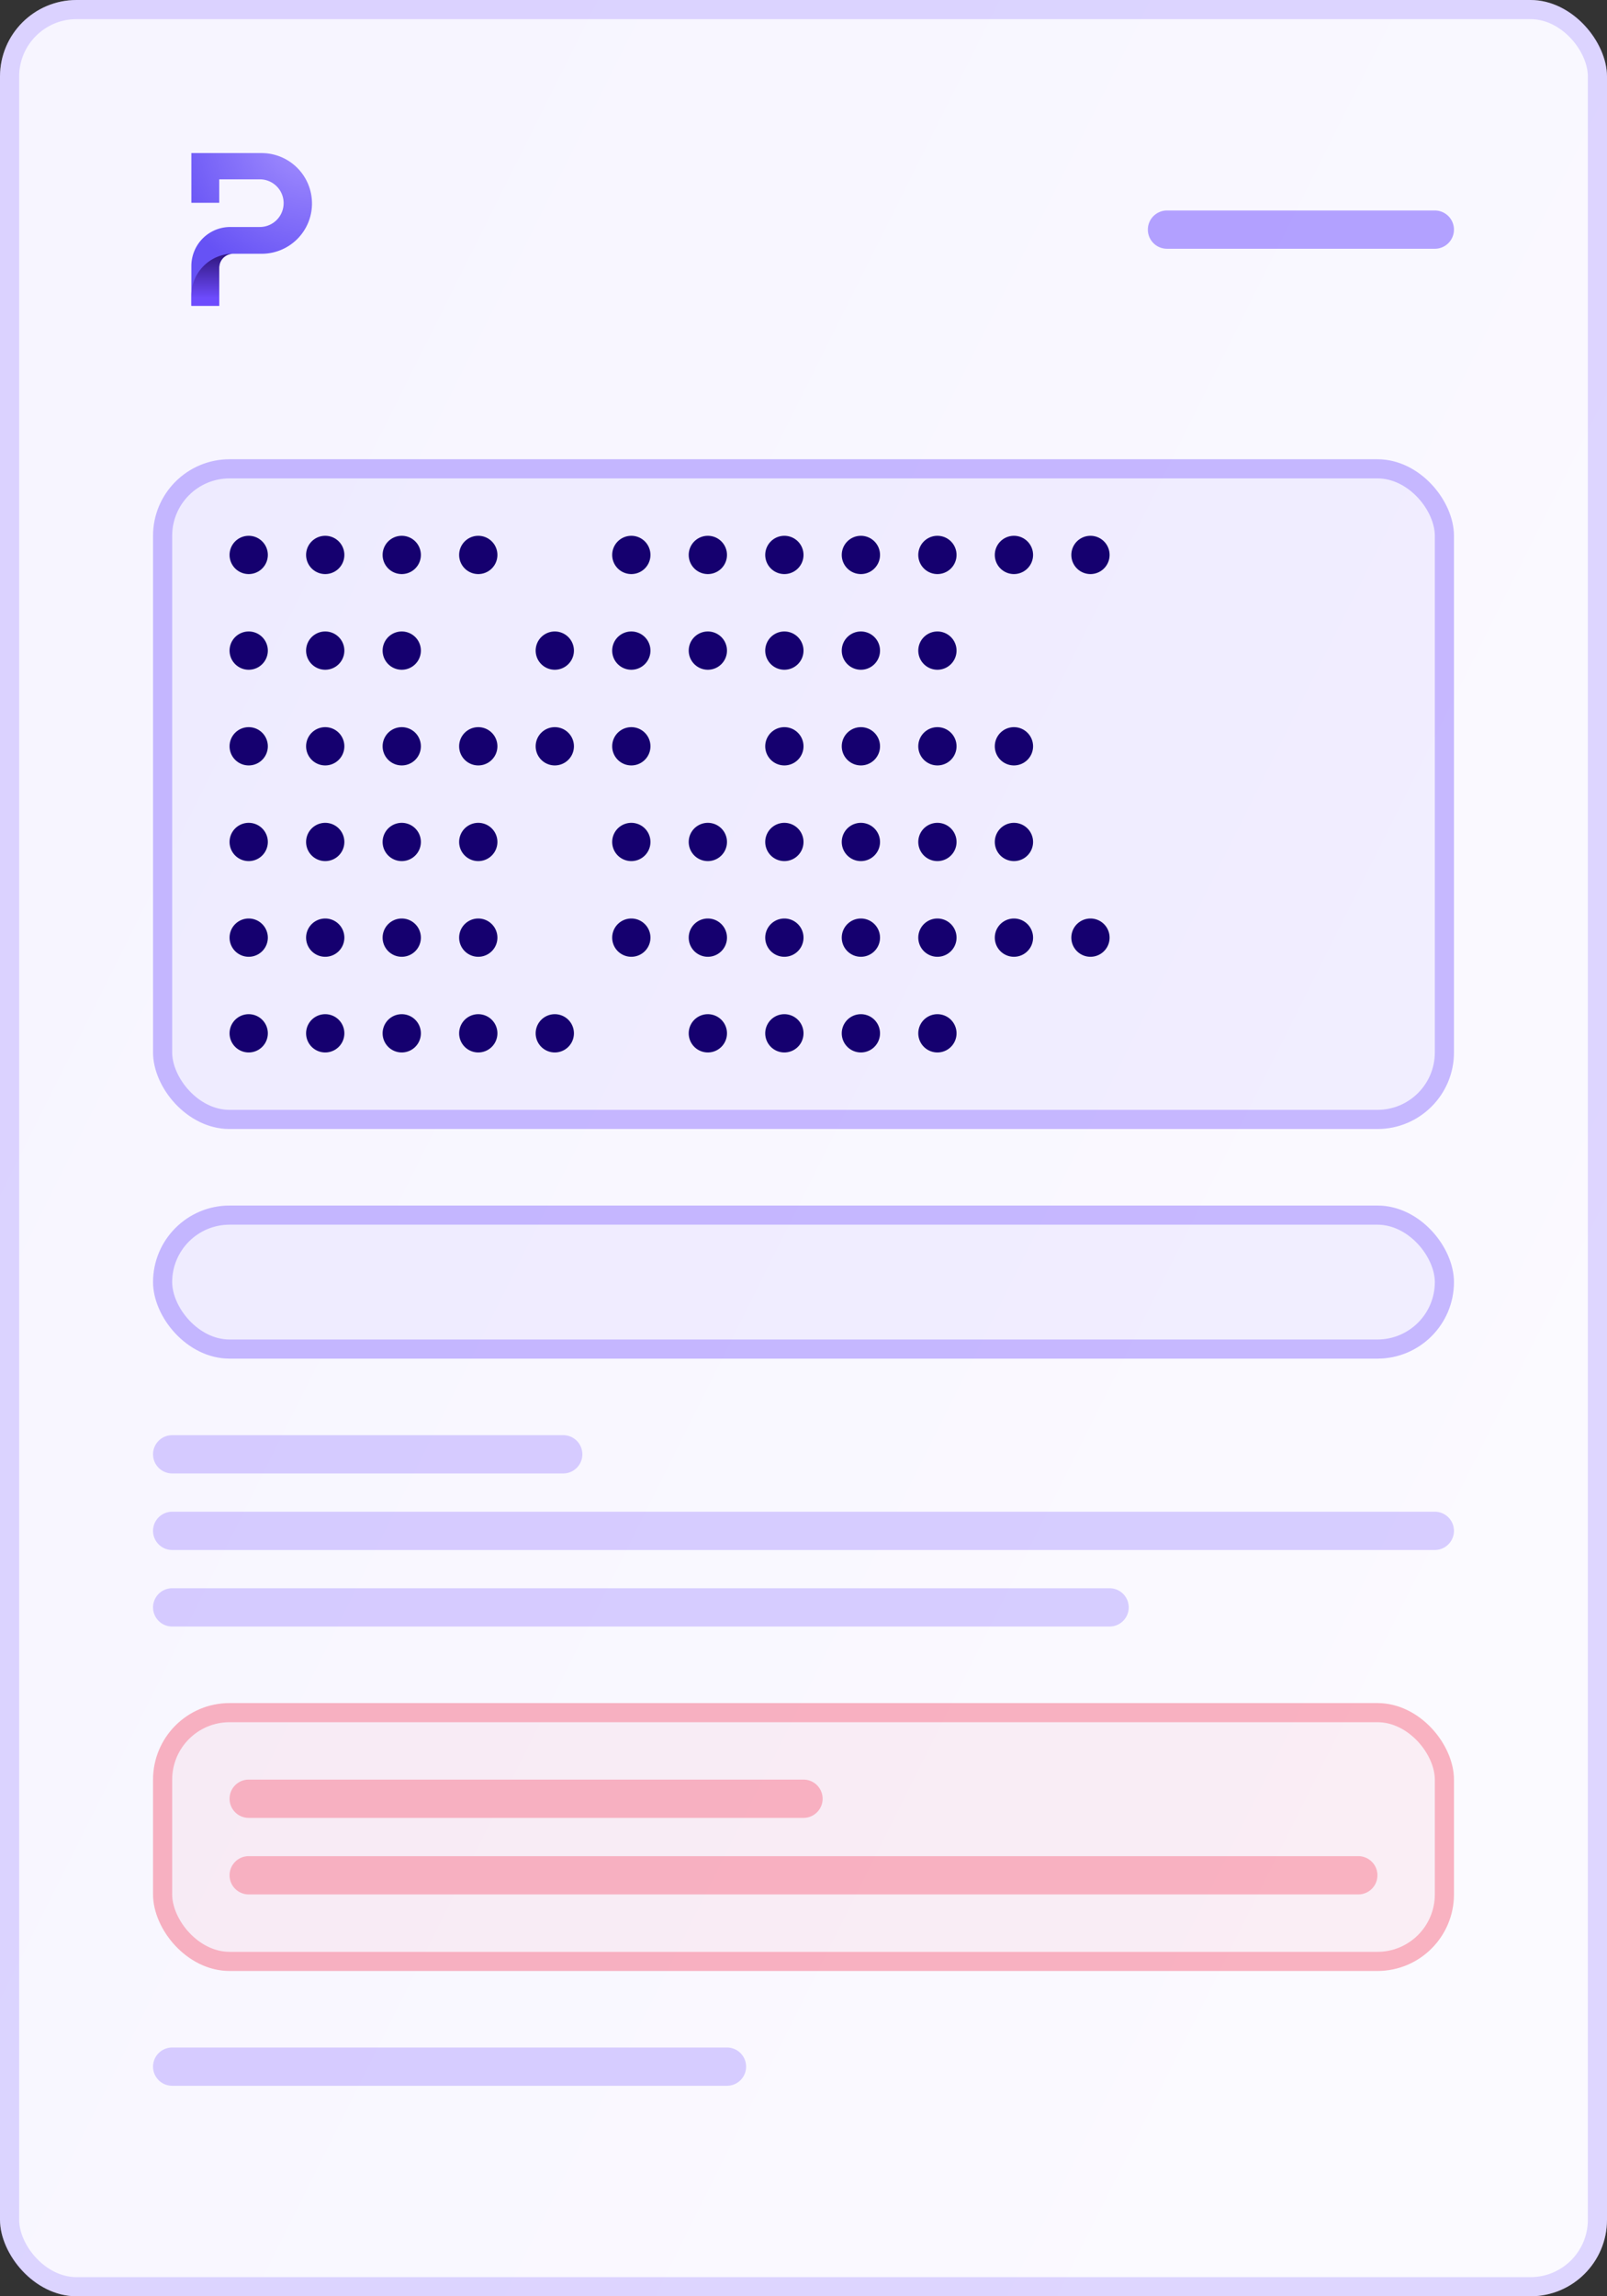 <svg xmlns="http://www.w3.org/2000/svg" width="84" height="120" fill="none">
    <rect width="100%" height="100%" fill="#333333" stroke="none"/>
    <rect width="84" height="120" fill="url(#a)" rx="4" />
    <rect width="83" height="119" x=".5" y=".5" stroke="#6D4AFF" stroke-opacity=".2" rx="3.5" />
    <path
        fill="url(#b)"
        d="M10.003 13.9v2.078h1.457V13.99a.73.73 0 0 1 .728-.729h1.493a2.626 2.626 0 0 0 2.627-2.63A2.632 2.632 0 0 0 13.681 8h-3.678v2.597h1.457V9.372h2.123a1.243 1.243 0 0 1 1.243 1.245 1.246 1.246 0 0 1-1.243 1.245h-1.544a2.032 2.032 0 0 0-1.881 1.258 2.04 2.04 0 0 0-.155.78Z"
    />
    <path fill="url(#c)" d="M12.187 13.261a2.183 2.183 0 0 0-2.184 2.187v.53h1.457V13.99a.73.73 0 0 1 .727-.729Z" />
    <path fill="#6D4AFF" fill-opacity=".5" d="M60 12a1 1 0 0 1 1-1h14a1 1 0 1 1 0 2H61a1 1 0 0 1-1-1Z" />
    <rect width="68" height="35" x="8" y="24" fill="#6D4AFF" fill-opacity=".06" rx="4" />
    <rect width="67" height="34" x="8.5" y="24.5" stroke="#6D4AFF" stroke-opacity=".33" rx="3.5" />
    <path
        fill="#15006F"
        d="M14 29a1 1 0 1 1-2 0 1 1 0 0 1 2 0ZM18 29a1 1 0 1 1-2 0 1 1 0 0 1 2 0ZM22 29a1 1 0 1 1-2 0 1 1 0 0 1 2 0ZM26 29a1 1 0 1 1-2 0 1 1 0 0 1 2 0ZM34 29a1 1 0 1 1-2 0 1 1 0 0 1 2 0ZM38 29a1 1 0 1 1-2 0 1 1 0 0 1 2 0ZM42 29a1 1 0 1 1-2 0 1 1 0 0 1 2 0ZM46 29a1 1 0 1 1-2 0 1 1 0 0 1 2 0ZM50 29a1 1 0 1 1-2 0 1 1 0 0 1 2 0ZM54 29a1 1 0 1 1-2 0 1 1 0 0 1 2 0ZM58 29a1 1 0 1 1-2 0 1 1 0 0 1 2 0ZM14 34a1 1 0 1 1-2 0 1 1 0 0 1 2 0ZM18 34a1 1 0 1 1-2 0 1 1 0 0 1 2 0ZM22 34a1 1 0 1 1-2 0 1 1 0 0 1 2 0ZM30 34a1 1 0 1 1-2 0 1 1 0 0 1 2 0ZM34 34a1 1 0 1 1-2 0 1 1 0 0 1 2 0ZM38 34a1 1 0 1 1-2 0 1 1 0 0 1 2 0ZM42 34a1 1 0 1 1-2 0 1 1 0 0 1 2 0ZM46 34a1 1 0 1 1-2 0 1 1 0 0 1 2 0ZM50 34a1 1 0 1 1-2 0 1 1 0 0 1 2 0ZM14 39a1 1 0 1 1-2 0 1 1 0 0 1 2 0ZM18 39a1 1 0 1 1-2 0 1 1 0 0 1 2 0ZM22 39a1 1 0 1 1-2 0 1 1 0 0 1 2 0ZM26 39a1 1 0 1 1-2 0 1 1 0 0 1 2 0ZM30 39a1 1 0 1 1-2 0 1 1 0 0 1 2 0ZM34 39a1 1 0 1 1-2 0 1 1 0 0 1 2 0ZM42 39a1 1 0 1 1-2 0 1 1 0 0 1 2 0ZM46 39a1 1 0 1 1-2 0 1 1 0 0 1 2 0ZM50 39a1 1 0 1 1-2 0 1 1 0 0 1 2 0ZM54 39a1 1 0 1 1-2 0 1 1 0 0 1 2 0ZM14 44a1 1 0 1 1-2 0 1 1 0 0 1 2 0ZM18 44a1 1 0 1 1-2 0 1 1 0 0 1 2 0ZM22 44a1 1 0 1 1-2 0 1 1 0 0 1 2 0ZM26 44a1 1 0 1 1-2 0 1 1 0 0 1 2 0ZM34 44a1 1 0 1 1-2 0 1 1 0 0 1 2 0ZM38 44a1 1 0 1 1-2 0 1 1 0 0 1 2 0ZM42 44a1 1 0 1 1-2 0 1 1 0 0 1 2 0ZM46 44a1 1 0 1 1-2 0 1 1 0 0 1 2 0ZM50 44a1 1 0 1 1-2 0 1 1 0 0 1 2 0ZM54 44a1 1 0 1 1-2 0 1 1 0 0 1 2 0ZM14 49a1 1 0 1 1-2 0 1 1 0 0 1 2 0ZM18 49a1 1 0 1 1-2 0 1 1 0 0 1 2 0ZM22 49a1 1 0 1 1-2 0 1 1 0 0 1 2 0ZM26 49a1 1 0 1 1-2 0 1 1 0 0 1 2 0ZM34 49a1 1 0 1 1-2 0 1 1 0 0 1 2 0ZM38 49a1 1 0 1 1-2 0 1 1 0 0 1 2 0ZM42 49a1 1 0 1 1-2 0 1 1 0 0 1 2 0ZM46 49a1 1 0 1 1-2 0 1 1 0 0 1 2 0ZM50 49a1 1 0 1 1-2 0 1 1 0 0 1 2 0ZM54 49a1 1 0 1 1-2 0 1 1 0 0 1 2 0ZM58 49a1 1 0 1 1-2 0 1 1 0 0 1 2 0ZM14 54a1 1 0 1 1-2 0 1 1 0 0 1 2 0ZM18 54a1 1 0 1 1-2 0 1 1 0 0 1 2 0ZM22 54a1 1 0 1 1-2 0 1 1 0 0 1 2 0ZM26 54a1 1 0 1 1-2 0 1 1 0 0 1 2 0ZM30 54a1 1 0 1 1-2 0 1 1 0 0 1 2 0ZM38 54a1 1 0 1 1-2 0 1 1 0 0 1 2 0ZM42 54a1 1 0 1 1-2 0 1 1 0 0 1 2 0ZM46 54a1 1 0 1 1-2 0 1 1 0 0 1 2 0ZM50 54a1 1 0 1 1-2 0 1 1 0 0 1 2 0Z"
    />
    <rect width="68" height="8" x="8" y="63" fill="#6D4AFF" fill-opacity=".06" rx="4" />
    <rect width="67" height="7" x="8.5" y="63.5" stroke="#6D4AFF" stroke-opacity=".33" rx="3.5" />
    <path
        fill="#6D4AFF"
        fill-opacity=".25"
        d="M8 76a1 1 0 0 1 1-1h20.44a1 1 0 1 1 0 2H9a1 1 0 0 1-1-1ZM8 80a1 1 0 0 1 1-1h66a1 1 0 1 1 0 2H9a1 1 0 0 1-1-1ZM8 84a1 1 0 0 1 1-1h49a1 1 0 1 1 0 2H9a1 1 0 0 1-1-1Z"
    />
    <rect width="68" height="14" x="8" y="89" fill="#F5385A" fill-opacity=".06" rx="4" />
    <rect width="67" height="13" x="8.5" y="89.5" stroke="#F5385A" stroke-opacity=".33" rx="3.5" />
    <path
        fill="#F5385A"
        fill-opacity=".33"
        d="M12 94a1 1 0 0 1 1-1h29a1 1 0 1 1 0 2H13a1 1 0 0 1-1-1ZM12 98a1 1 0 0 1 1-1h58a1 1 0 1 1 0 2H13a1 1 0 0 1-1-1Z"
    />
    <path fill="#6D4AFF" fill-opacity=".25" d="M8 108a1 1 0 0 1 1-1h29a1 1 0 0 1 0 2H9a1 1 0 0 1-1-1Z" />
    <defs>
        <linearGradient id="a" x1="0" x2="84" y1="41.5" y2="83.5" gradientUnits="userSpaceOnUse">
            <stop stop-color="#F7F5FF" />
            <stop offset="1" stop-color="#FBFAFF" />
        </linearGradient>
        <linearGradient id="c" x1="11.095" x2="11.095" y1="15.585" y2="12.532" gradientUnits="userSpaceOnUse">
            <stop stop-color="#6D4BFD" />
            <stop offset="1" stop-color="#1C0554" />
        </linearGradient>
        <radialGradient
            id="b"
            cx="0"
            cy="0"
            r="1"
            gradientTransform="matrix(8.02 0 0 8.03 16.331 6.892)"
            gradientUnits="userSpaceOnUse"
        >
            <stop stop-color="#A995FF" />
            <stop offset="1" stop-color="#6652F5" />
        </radialGradient>
    </defs>
</svg>
